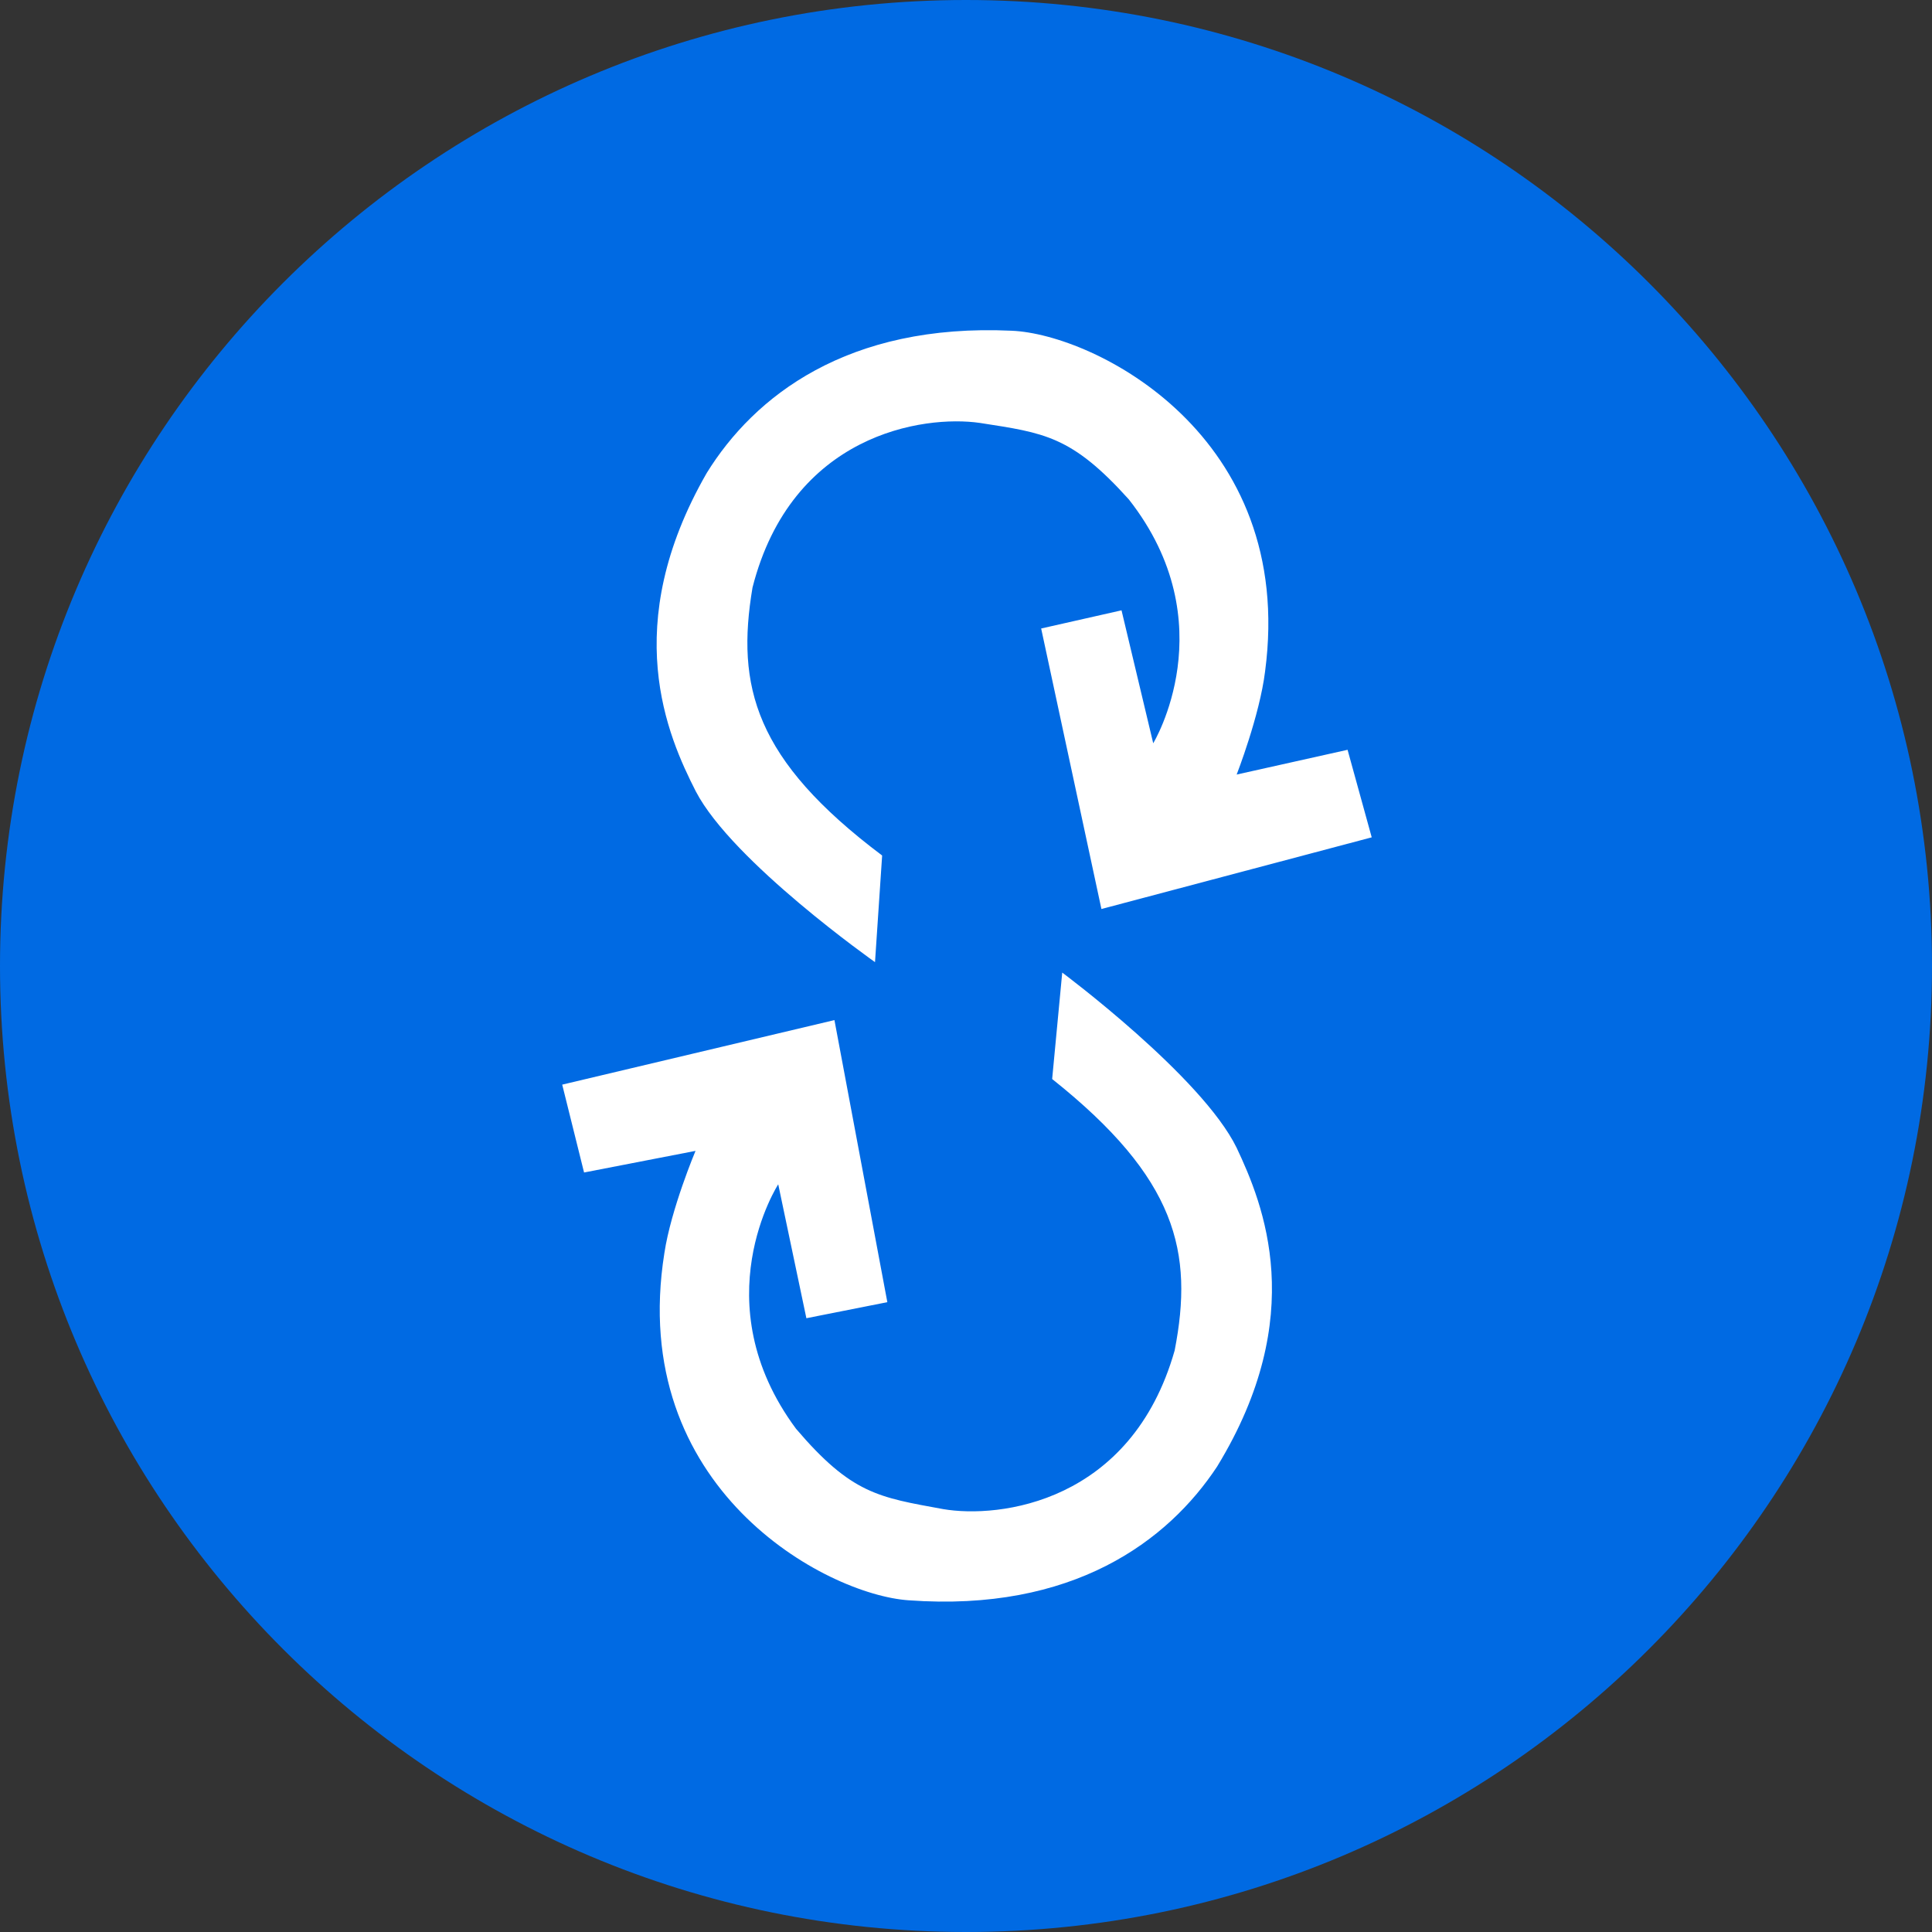 <svg xmlns="http://www.w3.org/2000/svg" width="42" height="42" fill="none"><rect width="100%" height="100%" fill="#333333" stroke="none"/><path fill="#006AE3" fill-rule="evenodd" d="M21 0c11.596 0 21 9.404 21 21s-9.404 21-21 21S0 32.596 0 21 9.404 0 21 0Z" clip-rule="evenodd"/><path fill="#fff" d="m29.82 18.203-5.876 1.558-1.31-6.098 1.747-.395.689 2.89s1.587-2.605-.53-5.301c-1.247-1.386-1.839-1.445-3.238-1.663-1.23-.177-4.09.24-4.943 3.578-.361 2.15.046 3.742 2.818 5.826l-.155 2.318s-3.096-2.18-3.894-3.709c-.617-1.21-1.675-3.599.236-6.925 1.029-1.664 3.057-3.26 6.631-3.092 1.798.076 6.187 2.273 5.507 7.405-.118.962-.618 2.243-.618 2.243l2.411-.538.525 1.903ZM26.464 31.874c-1.075 1.634-3.146 3.175-6.711 2.915-1.798-.122-6.124-2.436-5.31-7.548.144-.957.677-2.222.677-2.222l-2.423.47-.475-1.91 5.918-1.403 1.15 6.132-1.76.349-.612-2.911s-1.655 2.558.386 5.313c1.21 1.42 1.798 1.491 3.196 1.747 1.222.21 4.095-.134 5.036-3.448.416-2.138.05-3.742-2.663-5.901l.219-2.314s3.036 2.26 3.792 3.81c.58 1.23 1.575 3.649-.42 6.92Z"/></svg>